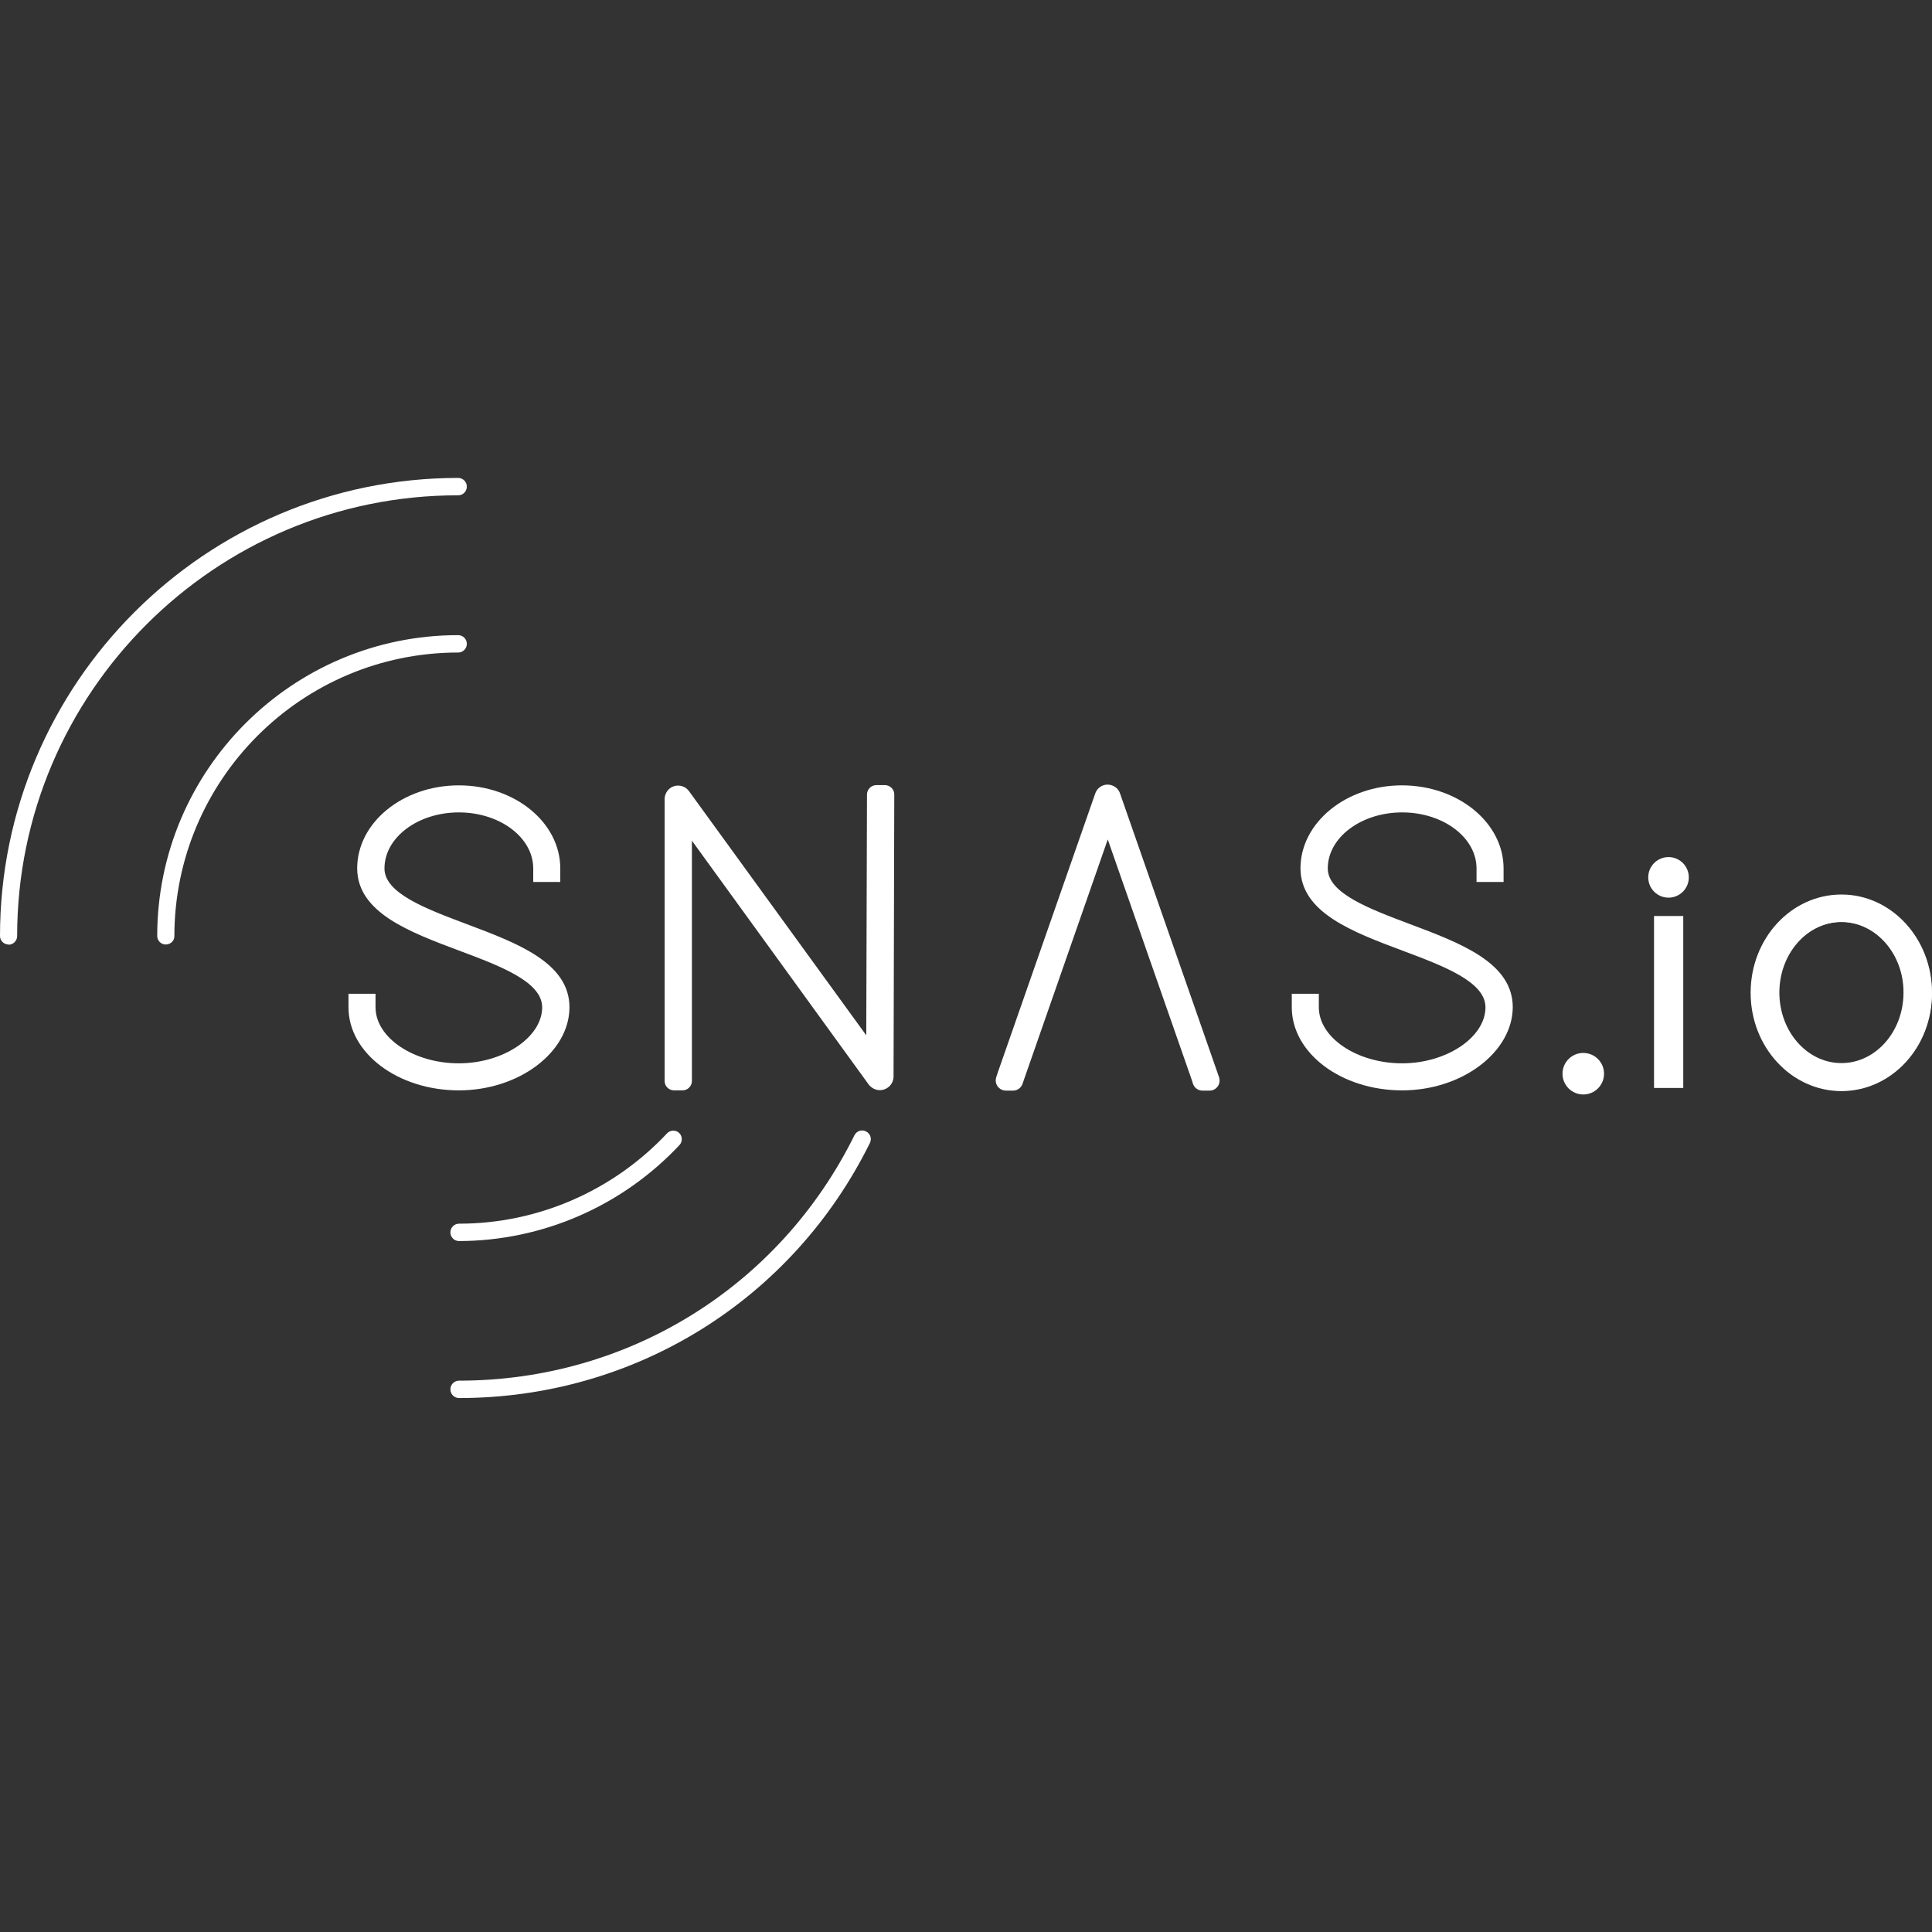 <?xml version="1.0" encoding="utf-8"?>
<!-- Generator: Adobe Illustrator 20.1.0, SVG Export Plug-In . SVG Version: 6.00 Build 0)  -->
<svg version="1.1" id="Layer_1" xmlns="http://www.w3.org/2000/svg" xmlns:xlink="http://www.w3.org/1999/xlink" x="0px" y="0px"
	 viewBox="0 0 800 800" style="enable-background:new 0 0 800 800;" xml:space="preserve">
<rect x="0" y="0" width="800" height="800" fill="#333333" stroke="none"/>
<style type="text/css">
	.st0{fill:#FFFFFF;}
</style>
<path class="st0" d="M228.2,359.5v1.8h-3.5v-1.8c0-15.2-15.7-27-34.7-27s-34.7,11.9-34.7,27c0,26.9,76.7,26.9,76.6,57.6
	c0,16.2-18.7,30.5-41.8,30.5c-23.7,0-41.9-14.1-41.9-30.5v-1.8h3.5v1.8c0,15,17.4,27,38.4,27c20.4,0,38.4-12.2,38.4-27
	c0-27.4-76.4-27-76.6-57.6c0-16.6,16.7-30.5,38.2-30.5S228.2,343,228.2,359.5z"/>
<path class="st0" d="M190,451.5c-25.2,0-45.7-15.4-45.7-34.4v-5.6h11.2v5.6c0,12.6,15.8,23.2,34.5,23.2c18.4,0,34.5-10.8,34.5-23.2
	c0-10.6-17.4-17.1-34.2-23.4c-20.8-7.8-42.3-15.8-42.4-34.1c0-19,18.9-34.4,42.1-34.4s42,15.4,42,34.4v5.6h-11.2v-5.6
	c0-12.8-13.8-23.2-30.8-23.2s-30.8,10.4-30.8,23.2c0,10.3,17.2,16.7,33.9,23c21,7.9,42.8,16,42.7,34.6S214.8,451.5,190,451.5z"/>
<path class="st0" d="M68.6,391.1c-1.9,0-3.5-1.6-3.5-3.5C65.1,318.9,121,263,189.7,263c2,0,3.6,1.6,3.6,3.6s-1.6,3.6-3.6,3.6
	c-64.8,0-117.5,52.7-117.5,117.5C72.2,389.6,70.6,391.1,68.6,391.1C68.6,391.1,68.6,391.1,68.6,391.1z"/>
<path class="st0" d="M3.5,391.1c-1.9,0-3.5-1.6-3.5-3.5C0,283,85.1,197.9,189.7,197.9c2,0,3.6,1.6,3.6,3.6c0,2-1.6,3.6-3.6,3.6
	C89,205,7.1,287,7.1,387.6c0,1.9-1.5,3.5-3.5,3.6C3.6,391.1,3.6,391.1,3.5,391.1z"/>
<path class="st0" d="M190.1,513.9c-2,0-3.6-1.6-3.6-3.6s1.6-3.6,3.6-3.6c32.6,0,63.8-13.6,86.1-37.4c1.3-1.4,3.6-1.5,5-0.2
	c1.4,1.3,1.5,3.6,0.2,5l0,0C257.7,499.4,224.7,513.8,190.1,513.9z"/>
<path class="st0" d="M190.1,578.9c-2,0-3.6-1.6-3.6-3.6s1.6-3.6,3.6-3.6c70,0,132.7-38.9,163.7-101.6c0.9-1.8,3-2.5,4.8-1.6
	c1.8,0.9,2.5,3,1.6,4.8C328,538.4,262.8,578.9,190.1,578.9z"/>
<path class="st0" d="M618.8,359.5v1.8h-3.5v-1.8c0-15.2-15.7-27-34.7-27c-19,0-34.7,11.9-34.7,27c0,26.9,76.7,26.9,76.6,57.6
	c0,16.2-18.7,30.5-41.9,30.5c-23.7,0-41.8-14.1-41.8-30.5v-1.8h3.5v1.8c0,15,17.4,27,38.4,27c20.4,0,38.4-12.2,38.4-27
	c0-27.4-76.4-27-76.6-57.6c0-16.6,16.7-30.5,38.2-30.5S618.8,343,618.8,359.5z"/>
<path class="st0" d="M580.6,451.5c-25.2,0-45.7-15.4-45.7-34.4v-5.6h11.2v5.6c0,12.6,15.8,23.2,34.5,23.2
	c18.4,0,34.5-10.8,34.5-23.2c0-10.6-17.4-17.1-34.2-23.4c-20.8-7.8-42.3-15.8-42.4-34.1c0-19,18.9-34.4,42-34.4
	c23.2,0,42.1,15.4,42.1,34.4v5.6h-11.2v-5.6c0-12.8-13.8-23.2-30.8-23.2c-17,0-30.8,10.4-30.8,23.2c0,10.3,17.2,16.7,33.9,23
	c21,7.9,42.8,16,42.7,34.6C626.2,435.7,605.4,451.5,580.6,451.5z"/>
<path class="st0" d="M282.6,445.9v1.8h-3.5V330.8c0-1,0.8-1.7,1.8-1.7c0.5,0,1,0.3,1.3,0.7l80.4,110.7l0.2-109.7V329h3.5v1.8
	l-0.2,115.1c0,1-0.8,1.7-1.8,1.7c-0.5,0-1-0.3-1.3-0.7l-80.4-110.7V445.9z"/>
<path class="st0" d="M282.6,451.5h-3.5c-2.1,0-3.9-1.7-3.9-3.9c0,0,0,0,0,0V330.8c0.1-3.1,2.6-5.6,5.7-5.5c1.7,0,3.4,0.9,4.4,2.3
	l73.4,101.1L359,329c0-2.1,1.7-3.9,3.9-3.9c0,0,0,0,0,0h3.5c2.1,0,3.9,1.7,3.9,3.8c0,0,0,0,0,0L370,445.9c-0.1,3.1-2.7,5.6-5.8,5.5
	c-1.7,0-3.3-0.9-4.4-2.2l-73.3-101.1v99.5C286.5,449.7,284.8,451.5,282.6,451.5C282.7,451.5,282.7,451.5,282.6,451.5z M366.2,444.6
	L366.2,444.6z M279.2,332L279.2,332z"/>
<path class="st0" d="M419.8,446.4l-0.3,1h-3l0.8-2.4l40.2-115.1c0.2-0.7,0.9-1.1,1.6-0.9c0.4,0.1,0.7,0.5,0.9,0.9L500.1,445l0.8,2.4
	h-3l-0.3-1l-38.9-111.4L419.8,446.4z"/>
<path class="st0" d="M500.9,451.6h-3c-1.9,0-3.5-1.3-4-3.1l-0.3-1l-34.9-99.9l-35.2,100.9c-0.5,1.8-2.1,3.1-4,3.1h-3
	c-2.3,0-4.2-1.9-4.2-4.2c0-0.4,0.1-0.9,0.2-1.3l0.8-2.4l40.2-115.1c1-2.9,4.1-4.4,6.9-3.4c1.6,0.5,2.9,1.8,3.4,3.4l41,117.5
	c0.7,2.2-0.4,4.5-2.6,5.3C501.8,451.5,501.4,451.6,500.9,451.6L500.9,451.6z M456,331.3L456,331.3z M461.4,331.3L461.4,331.3z"/>
<g>
	<g>
		<path class="st0" d="M689.1,382.6v-1h3.8v1v64.7v1h-3.8v-1V382.6z"/>
		<rect x="684.9" y="379.3" class="st0" width="12.1" height="71.2"/>
	</g>
</g>
<g>
	<g>
		<g>
			<g>
				<path class="st0" d="M729.8,411.1c0-20,14.8-36,32.8-36s32.8,16,32.8,36s-14.7,36-32.8,36C744.6,447.1,729.8,431.1,729.8,411.1z
					 M731.9,411.1c0,18.8,13.7,33.9,30.6,33.9c16.9,0,30.6-15.2,30.6-33.9s-13.7-33.9-30.6-33.9
					C745.7,377.2,731.9,392.3,731.9,411.1z"/>
				<path class="st0" d="M762.5,449.2c-19.3,0-35-17.1-35-38.1c0-21.1,15.7-38.1,35-38.1c19.3,0,35,17.1,35,38.1
					C797.4,432.2,781.8,449.2,762.5,449.2z M762.5,379.3c-15.7,0-28.4,14.3-28.4,31.8s12.7,31.8,28.4,31.8
					c15.7,0,28.4-14.3,28.4-31.8S778.2,379.3,762.5,379.3z"/>
			</g>
			<g>
				<path class="st0" d="M762.5,447.3c-18.1,0-32.9-16.3-32.9-36.2c0-20,14.8-36.2,32.9-36.2s32.9,16.3,32.9,36.2
					C795.4,431.1,780.7,447.3,762.5,447.3z M762.5,375.2c-18,0-32.5,16.1-32.5,35.9c0,19.7,14.6,35.9,32.5,35.9
					c18,0,32.5-16.1,32.5-35.9C795.1,391.3,780.4,375.2,762.5,375.2z M762.5,445.2c-17,0-30.7-15.3-30.7-34.1
					c0-18.9,13.8-34.1,30.7-34.1c17,0,30.7,15.3,30.7,34.1C793.3,429.9,779.5,445.2,762.5,445.2z M762.5,377.4
					c-16.7,0-30.4,15.2-30.4,33.7s13.7,33.7,30.4,33.7c16.7,0,30.4-15.2,30.4-33.7C792.9,392.5,779.2,377.4,762.5,377.4z"/>
				<path class="st0" d="M762.5,449.4c-19.4,0-35.2-17.2-35.2-38.4c0-21.1,15.8-38.4,35.2-38.4c19.4,0,35.2,17.2,35.2,38.4
					S781.9,449.4,762.5,449.4z M762.5,379.5c-15.5,0-28.2,14.2-28.2,31.6c0,17.4,12.6,31.6,28.2,31.6c15.5,0,28.2-14.2,28.2-31.6
					C790.7,393.7,778.1,379.5,762.5,379.5z"/>
			</g>
		</g>
		<g>
			<g>
				<path class="st0" d="M762.5,449.5c-19.4,0-35.2-17.3-35.2-38.4s15.8-38.4,35.2-38.4c19.4,0,35.2,17.2,35.2,38.4
					C797.7,432.2,781.9,449.5,762.5,449.5z M762.5,379.5c-15.5,0-28.2,14.2-28.2,31.5c0,17.4,12.6,31.5,28.2,31.5
					c15.5,0,28.1-14.2,28.1-31.5C790.7,393.7,778.1,379.5,762.5,379.5z"/>
				<path class="st0" d="M762.5,451.6c-20.6,0-37.4-18.1-37.4-40.5c0-22.4,16.7-40.5,37.4-40.5c20.6,0,37.4,18.1,37.4,40.5
					C799.9,433.4,783.1,451.6,762.5,451.6z M762.5,374.8c-18.1,0-32.9,16.3-32.9,36.3c0,20,14.8,36.3,32.9,36.3s32.9-16.3,32.9-36.3
					C795.5,391.1,780.7,374.8,762.5,374.8z M762.5,444.7c-16.7,0-30.4-15.2-30.4-33.7c0-18.6,13.7-33.7,30.4-33.7
					c16.7,0,30.3,15.2,30.3,33.7C792.9,429.7,779.2,444.7,762.5,444.7z M762.5,381.7c-14.3,0-26,13.2-26,29.4s11.6,29.4,26,29.4
					c14.3,0,25.9-13.2,25.9-29.4S776.8,381.7,762.5,381.7z"/>
			</g>
			<g>
				<path class="st0" d="M762.5,449.7c-19.5,0-35.4-17.4-35.4-38.6c0-21.3,15.9-38.6,35.4-38.6c19.5,0,35.3,17.4,35.3,38.6
					C797.9,432.3,782,449.7,762.5,449.7z M762.5,372.9c-19.3,0-35,17.1-35,38.2c0,21.1,15.7,38.2,35,38.2c19.3,0,35-17.1,35-38.2
					C797.4,390,781.8,372.9,762.5,372.9z M762.5,442.8c-15.6,0-28.4-14.3-28.4-31.8s12.7-31.8,28.4-31.8c15.6,0,28.4,14.3,28.4,31.8
					C790.8,428.6,778.2,442.8,762.5,442.8z M762.5,379.7c-15.4,0-27.9,14.1-27.9,31.4c0,17.3,12.5,31.4,27.9,31.4
					c15.4,0,27.9-14.1,27.9-31.4C790.4,393.8,777.9,379.7,762.5,379.7z"/>
				<path class="st0" d="M762.5,451.8c-20.7,0-37.6-18.2-37.6-40.7s16.8-40.7,37.6-40.7c20.7,0,37.5,18.2,37.5,40.7
					C800.1,433.6,783.3,451.8,762.5,451.8z M762.5,375.1c-18.1,0-32.8,16.2-32.8,36c0,19.9,14.7,36,32.8,36
					c18.1,0,32.8-16.2,32.8-36C795.2,391.2,780.5,375.1,762.5,375.1z M762.5,445c-16.8,0-30.6-15.2-30.6-33.9s13.7-33.9,30.6-33.9
					s30.6,15.2,30.6,33.9S779.4,445,762.5,445z M762.5,381.8c-14.2,0-25.7,13.1-25.7,29.2c0,16.1,11.5,29.2,25.7,29.2
					s25.7-13.1,25.7-29.2C788.3,395,776.7,381.8,762.5,381.8z"/>
			</g>
		</g>
	</g>
</g>
<circle class="st0" cx="655.6" cy="444.6" r="8.6"/>
<circle class="st0" cx="690.9" cy="363.3" r="8.4"/>
</svg>

